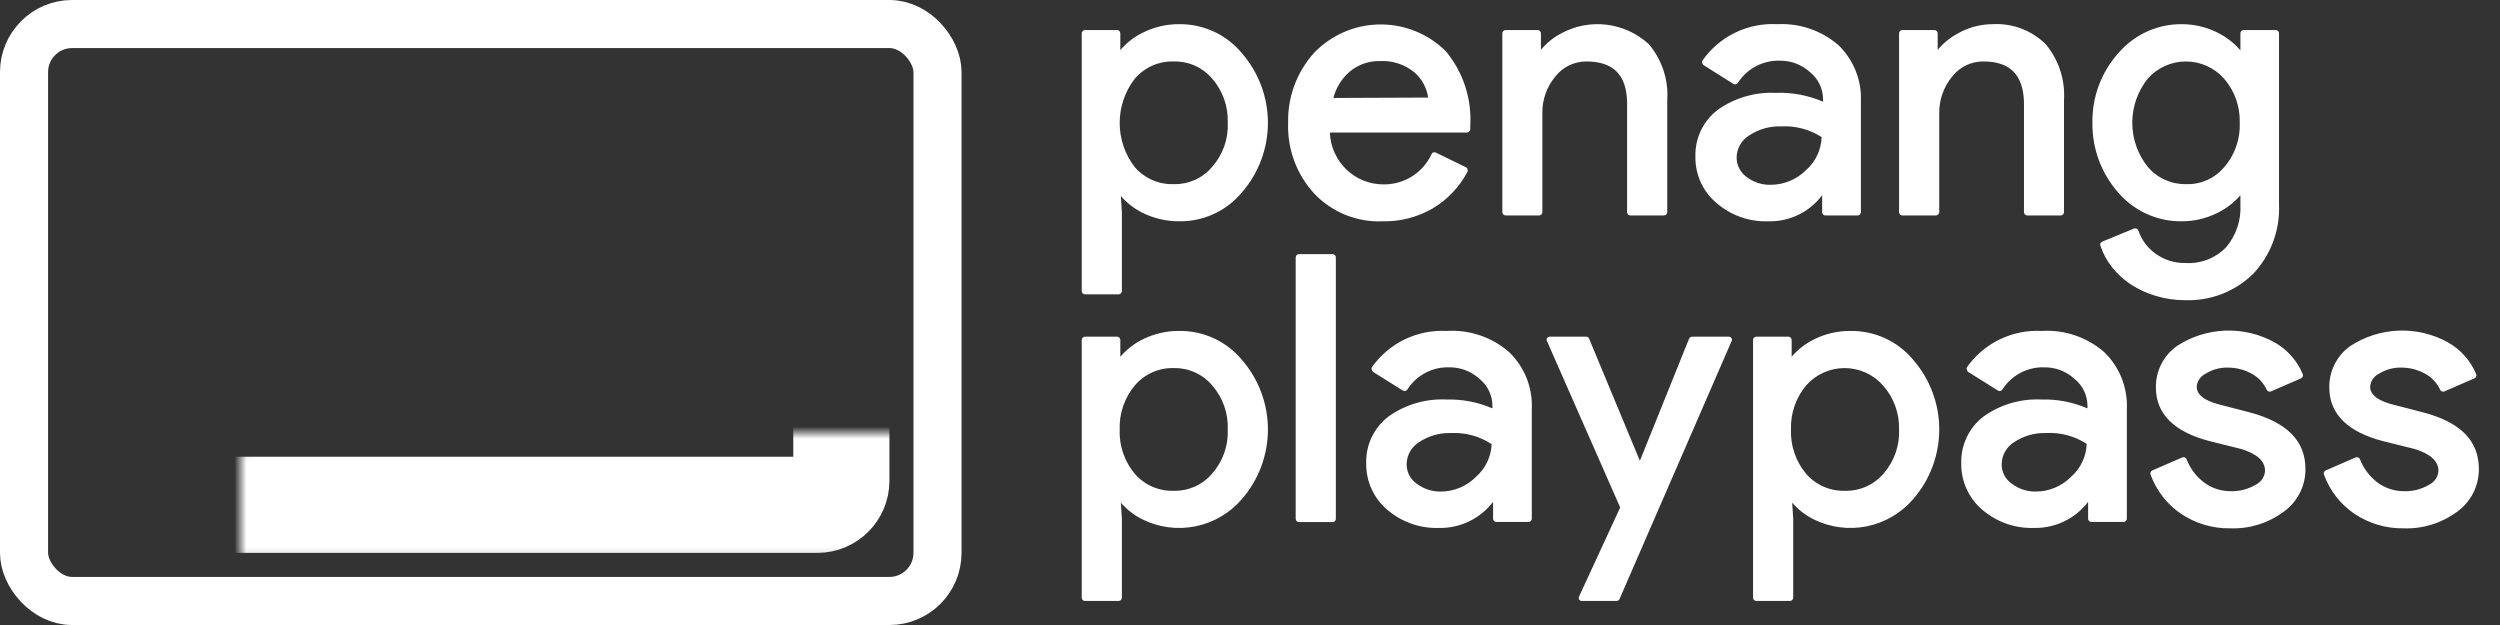 <svg width="208" height="52" viewBox="0 0 208 52" fill="none" xmlns="http://www.w3.org/2000/svg">
<rect x="0" y="0" width="208" height="52" fill="#333333" stroke="none"/>
<rect x="2" y="2" width="76" height="48" rx="4" stroke="white" stroke-width="4"/>
<mask id="path-2-inside-1_34_322" fill="white">
<rect x="10" y="18" width="60" height="24" rx="2"/>
</mask>
<rect x="10" y="18" width="60" height="24" rx="2" stroke="white" stroke-width="8" mask="url(#path-2-inside-1_34_322)"/>
<path fill-rule="evenodd" clip-rule="evenodd" d="M142.903 9.148C144.31 8.144 146.015 7.643 147.741 7.727C149.093 7.673 150.439 7.926 151.679 8.465V8.27C151.679 7.835 151.582 7.405 151.394 7.013C151.206 6.62 150.933 6.275 150.594 6.002C149.904 5.374 149 5.033 148.067 5.048C147.375 5.03 146.691 5.191 146.081 5.516C145.471 5.842 144.955 6.319 144.585 6.903C144.545 6.961 144.484 7.001 144.416 7.015C144.347 7.029 144.275 7.016 144.216 6.979L141.753 5.428C141.721 5.41 141.693 5.386 141.672 5.355C141.652 5.325 141.639 5.29 141.634 5.254C141.607 5.188 141.607 5.114 141.634 5.048C142.33 4.053 143.267 3.252 144.359 2.72C145.45 2.189 146.659 1.945 147.871 2.011C149.724 1.916 151.541 2.537 152.948 3.746C153.582 4.356 154.077 5.095 154.401 5.913C154.724 6.73 154.869 7.608 154.825 8.487V17.653C154.825 17.725 154.796 17.794 154.745 17.844C154.694 17.895 154.625 17.924 154.553 17.924H151.874C151.802 17.924 151.733 17.895 151.682 17.844C151.632 17.794 151.603 17.725 151.603 17.653V16.242C151.086 16.933 150.412 17.489 149.636 17.866C148.861 18.244 148.007 18.431 147.145 18.412C145.557 18.471 144.005 17.925 142.806 16.883C142.248 16.412 141.801 15.824 141.499 15.159C141.197 14.495 141.047 13.772 141.059 13.043C141.034 12.293 141.189 11.549 141.51 10.872C141.83 10.195 142.308 9.604 142.903 9.148ZM151.198 12.91C151.42 12.438 151.543 11.926 151.56 11.405C150.559 10.763 149.383 10.452 148.197 10.515C147.241 10.482 146.3 10.751 145.507 11.285C145.199 11.478 144.944 11.744 144.766 12.061C144.588 12.377 144.492 12.733 144.487 13.097C144.486 13.411 144.559 13.722 144.7 14.002C144.842 14.283 145.047 14.527 145.301 14.713C145.875 15.155 146.583 15.389 147.307 15.375C147.857 15.375 148.402 15.268 148.91 15.057C149.418 14.847 149.88 14.538 150.269 14.149C150.66 13.804 150.976 13.382 151.198 12.91ZM131.969 5.113C134.204 5.113 135.321 6.198 135.375 8.487V17.653C135.375 17.725 135.404 17.794 135.454 17.844C135.505 17.895 135.574 17.924 135.646 17.924H138.445C138.517 17.924 138.586 17.895 138.637 17.844C138.687 17.794 138.716 17.725 138.716 17.653V8.302C138.823 6.612 138.266 4.946 137.165 3.659C136.194 2.774 134.971 2.213 133.666 2.055C132.361 1.898 131.04 2.151 129.886 2.781C129.24 3.119 128.668 3.583 128.205 4.148V2.77C128.205 2.698 128.176 2.629 128.125 2.578C128.075 2.527 128.006 2.499 127.934 2.499H125.265C125.193 2.499 125.124 2.527 125.073 2.578C125.023 2.629 124.994 2.698 124.994 2.77V17.653C124.994 17.725 125.023 17.794 125.073 17.844C125.124 17.895 125.193 17.924 125.265 17.924H128.053C128.125 17.924 128.194 17.895 128.245 17.844C128.296 17.794 128.324 17.725 128.324 17.653V9.419C128.306 8.302 128.691 7.216 129.409 6.36C129.713 5.972 130.102 5.658 130.545 5.442C130.989 5.226 131.476 5.113 131.969 5.113ZM95.022 2.748C95.985 2.253 97.053 2 98.136 2.011C99.124 2.003 100.102 2.215 100.999 2.631C101.896 3.048 102.689 3.658 103.321 4.419C104.72 6.026 105.491 8.085 105.491 10.217C105.491 12.348 104.72 14.407 103.321 16.015C102.688 16.774 101.895 17.383 100.998 17.797C100.101 18.212 99.124 18.422 98.136 18.412C97.055 18.421 95.987 18.172 95.022 17.685C94.349 17.346 93.748 16.878 93.254 16.308L93.341 17.642V24.215C93.341 24.287 93.312 24.356 93.262 24.407C93.211 24.458 93.142 24.486 93.07 24.486H90.271C90.199 24.486 90.13 24.458 90.079 24.407C90.029 24.356 90 24.287 90 24.215V2.77C90 2.698 90.029 2.629 90.079 2.578C90.13 2.527 90.199 2.499 90.271 2.499H92.94C93.012 2.499 93.081 2.527 93.131 2.578C93.182 2.629 93.211 2.698 93.211 2.77V4.169C93.711 3.576 94.327 3.092 95.022 2.748ZM100.847 13.889C101.743 12.878 102.209 11.56 102.149 10.211V10.179C102.191 8.843 101.726 7.541 100.847 6.534C100.458 6.078 99.971 5.713 99.424 5.468C98.876 5.222 98.28 5.101 97.68 5.113C97.066 5.092 96.455 5.208 95.892 5.454C95.328 5.7 94.828 6.069 94.426 6.534C93.603 7.59 93.157 8.889 93.157 10.227C93.157 11.566 93.603 12.866 94.426 13.921C94.83 14.382 95.332 14.746 95.895 14.988C96.458 15.23 97.068 15.344 97.68 15.32C98.281 15.333 98.878 15.211 99.426 14.963C99.974 14.715 100.46 14.348 100.847 13.889ZM119.223 17.327C117.961 18.065 116.52 18.44 115.058 18.412C113.995 18.46 112.934 18.278 111.948 17.88C110.961 17.481 110.072 16.875 109.341 16.102C107.876 14.506 107.097 12.398 107.172 10.233C107.118 8.078 107.895 5.985 109.341 4.386C110.049 3.652 110.895 3.066 111.831 2.662C112.768 2.258 113.775 2.045 114.794 2.034C115.814 2.023 116.825 2.214 117.77 2.598C118.715 2.981 119.574 3.548 120.297 4.267C121.733 5.996 122.458 8.206 122.326 10.45V10.775C122.316 10.842 122.283 10.903 122.234 10.948C122.185 10.993 122.121 11.021 122.054 11.025H110.643C110.688 12.18 111.173 13.274 111.999 14.084C112.843 14.905 113.978 15.357 115.155 15.342C115.99 15.344 116.807 15.106 117.509 14.656C118.211 14.206 118.768 13.563 119.115 12.804C119.13 12.773 119.151 12.746 119.176 12.724C119.202 12.701 119.232 12.685 119.265 12.675C119.297 12.664 119.332 12.661 119.365 12.665C119.399 12.668 119.432 12.679 119.462 12.695L121.957 13.91C121.991 13.926 122.021 13.948 122.045 13.976C122.069 14.004 122.087 14.037 122.098 14.073C122.125 14.139 122.125 14.213 122.098 14.279C121.439 15.541 120.444 16.596 119.223 17.327ZM112.27 5.981C111.618 6.554 111.153 7.31 110.936 8.15L118.822 8.118C118.706 7.306 118.301 6.563 117.683 6.024C116.876 5.361 115.851 5.025 114.808 5.08C113.88 5.058 112.977 5.379 112.27 5.981ZM168.395 8.487V17.653C168.395 17.725 168.423 17.794 168.474 17.844C168.525 17.895 168.594 17.924 168.666 17.924H171.454C171.526 17.924 171.595 17.895 171.646 17.844C171.696 17.794 171.725 17.725 171.725 17.653V8.302C171.827 6.614 171.275 4.952 170.185 3.659C169.605 3.094 168.915 2.655 168.156 2.371C167.398 2.087 166.589 1.964 165.781 2.011C164.769 2.016 163.775 2.281 162.895 2.781C162.253 3.125 161.682 3.589 161.214 4.148V2.77C161.214 2.698 161.185 2.629 161.134 2.578C161.083 2.527 161.014 2.499 160.943 2.499H158.274C158.202 2.499 158.133 2.527 158.082 2.578C158.032 2.629 158.003 2.698 158.003 2.77V17.653C158.003 17.725 158.032 17.794 158.082 17.844C158.133 17.895 158.202 17.924 158.274 17.924H161.073C161.145 17.924 161.214 17.895 161.264 17.844C161.315 17.794 161.344 17.725 161.344 17.653V9.419C161.331 8.303 161.715 7.219 162.429 6.36C162.736 5.968 163.13 5.651 163.58 5.435C164.029 5.218 164.522 5.108 165.021 5.113C167.223 5.113 168.33 6.209 168.395 8.487ZM184.834 24.471C183.861 24.844 182.822 25.015 181.781 24.975C180.984 24.976 180.191 24.863 179.427 24.638C178.699 24.431 178.005 24.121 177.366 23.716C176.762 23.331 176.223 22.851 175.771 22.295C175.323 21.743 174.978 21.115 174.751 20.44C174.739 20.408 174.734 20.374 174.735 20.34C174.736 20.306 174.743 20.272 174.758 20.241C174.772 20.209 174.792 20.181 174.817 20.158C174.842 20.134 174.871 20.116 174.903 20.104L177.539 19.019C177.609 18.992 177.687 18.992 177.756 19.019C177.822 19.053 177.875 19.106 177.908 19.171C178.177 19.967 178.694 20.655 179.383 21.135C180.1 21.64 180.959 21.902 181.835 21.883C182.455 21.921 183.076 21.826 183.657 21.603C184.237 21.38 184.762 21.036 185.198 20.592C186.045 19.599 186.477 18.316 186.402 17.013V16.242C185.88 16.848 185.242 17.343 184.525 17.696C183.581 18.174 182.536 18.42 181.477 18.412C180.488 18.417 179.51 18.208 178.61 17.8C177.709 17.392 176.907 16.794 176.259 16.047C174.832 14.441 174.058 12.359 174.09 10.211C174.053 8.072 174.828 5.998 176.259 4.408C176.904 3.655 177.704 3.051 178.605 2.637C179.506 2.223 180.486 2.009 181.477 2.011C182.536 2.003 183.581 2.248 184.525 2.726C185.243 3.084 185.881 3.582 186.402 4.191V2.77C186.402 2.698 186.43 2.629 186.481 2.578C186.532 2.527 186.601 2.499 186.673 2.499H189.341C189.413 2.499 189.482 2.527 189.533 2.578C189.584 2.629 189.613 2.698 189.613 2.77V16.991C189.662 18.056 189.495 19.12 189.122 20.12C188.749 21.119 188.178 22.032 187.443 22.805C186.695 23.531 185.808 24.098 184.834 24.471ZM185.046 13.921C185.936 12.895 186.401 11.569 186.347 10.211V10.179C186.381 8.842 185.912 7.542 185.035 6.534C184.637 6.087 184.149 5.73 183.603 5.485C183.057 5.24 182.466 5.113 181.867 5.113C181.269 5.113 180.678 5.24 180.132 5.485C179.586 5.73 179.098 6.087 178.7 6.534C177.862 7.576 177.405 8.874 177.405 10.211C177.405 11.549 177.862 12.846 178.7 13.889C179.09 14.348 179.578 14.715 180.128 14.962C180.678 15.21 181.276 15.332 181.878 15.32C182.478 15.341 183.074 15.226 183.622 14.983C184.171 14.741 184.657 14.378 185.046 13.921ZM98.136 27.535C97.054 27.52 95.986 27.77 95.022 28.262C94.33 28.609 93.714 29.093 93.211 29.683V28.283C93.211 28.211 93.182 28.142 93.131 28.091C93.081 28.041 93.012 28.012 92.94 28.012H90.271C90.199 28.012 90.13 28.041 90.079 28.091C90.029 28.142 90 28.211 90 28.283V49.729C90 49.801 90.029 49.87 90.079 49.92C90.13 49.971 90.199 50 90.271 50H93.07C93.142 50 93.211 49.971 93.262 49.92C93.312 49.87 93.341 49.801 93.341 49.729V43.155L93.254 41.821C93.748 42.391 94.349 42.859 95.022 43.199C96.394 43.885 97.955 44.094 99.459 43.791C100.963 43.489 102.322 42.692 103.321 41.528C104.72 39.921 105.491 37.861 105.491 35.73C105.491 33.599 104.72 31.539 103.321 29.932C102.688 29.173 101.895 28.564 100.998 28.149C100.101 27.735 99.124 27.525 98.136 27.535ZM102.149 35.724C102.209 37.073 101.743 38.392 100.847 39.402C100.46 39.861 99.974 40.229 99.426 40.476C98.878 40.724 98.281 40.846 97.68 40.834C97.068 40.857 96.458 40.743 95.895 40.501C95.332 40.259 94.83 39.895 94.426 39.434C93.555 38.399 93.102 37.076 93.157 35.724C93.113 34.388 93.565 33.082 94.426 32.058C94.826 31.59 95.326 31.218 95.889 30.97C96.453 30.722 97.065 30.605 97.68 30.626C98.281 30.614 98.878 30.736 99.426 30.984C99.974 31.231 100.46 31.598 100.847 32.058C101.734 33.069 102.2 34.381 102.149 35.724ZM108.072 21.145H110.871C111.02 21.145 111.142 21.267 111.142 21.417V43.166C111.142 43.316 111.02 43.437 110.871 43.437H108.072C107.922 43.437 107.801 43.316 107.801 43.166V21.417C107.801 21.267 107.922 21.145 108.072 21.145ZM120.373 27.535C119.162 27.469 117.954 27.712 116.863 28.241C115.772 28.771 114.833 29.569 114.136 30.561C114.12 30.593 114.112 30.628 114.112 30.664C114.112 30.7 114.12 30.735 114.136 30.767C114.142 30.805 114.155 30.84 114.176 30.872C114.196 30.904 114.223 30.931 114.255 30.952L116.717 32.492C116.777 32.53 116.848 32.543 116.917 32.529C116.986 32.514 117.046 32.474 117.086 32.416C117.455 31.831 117.971 31.352 118.581 31.027C119.192 30.702 119.877 30.541 120.568 30.561C121.498 30.547 122.398 30.888 123.085 31.516C123.425 31.787 123.699 32.132 123.887 32.525C124.075 32.918 124.171 33.348 124.17 33.783V33.978C122.963 33.455 121.655 33.203 120.34 33.24C118.617 33.156 116.916 33.657 115.513 34.661C114.919 35.118 114.442 35.709 114.121 36.386C113.8 37.063 113.645 37.807 113.669 38.556C113.658 39.287 113.809 40.011 114.111 40.677C114.413 41.343 114.859 41.933 115.416 42.407C116.619 43.442 118.169 43.984 119.755 43.925C120.617 43.938 121.471 43.748 122.247 43.371C123.023 42.995 123.7 42.441 124.224 41.756V43.155C124.224 43.227 124.252 43.296 124.303 43.347C124.354 43.398 124.423 43.426 124.495 43.426H127.174C127.246 43.426 127.315 43.398 127.366 43.347C127.417 43.296 127.446 43.227 127.446 43.155V34.043C127.487 33.165 127.341 32.288 127.018 31.471C126.694 30.654 126.2 29.915 125.569 29.303C124.138 28.052 122.27 27.416 120.373 27.535ZM124.105 36.929C124.087 37.448 123.964 37.959 123.742 38.429C123.52 38.899 123.204 39.319 122.814 39.662C122.427 40.055 121.966 40.367 121.458 40.579C120.949 40.791 120.403 40.9 119.852 40.899C119.127 40.904 118.421 40.668 117.846 40.226C117.59 40.042 117.382 39.8 117.24 39.518C117.099 39.237 117.027 38.925 117.032 38.61C117.037 38.247 117.133 37.891 117.311 37.574C117.489 37.258 117.744 36.991 118.052 36.798C118.841 36.266 119.779 35.996 120.731 36.028C121.908 35.971 123.073 36.286 124.061 36.929H124.105ZM140.777 28.012H143.814C143.864 28.008 143.914 28.017 143.958 28.04C144.003 28.064 144.039 28.099 144.064 28.142C144.088 28.179 144.101 28.223 144.101 28.267C144.101 28.311 144.088 28.355 144.064 28.392L134.746 49.837C134.725 49.886 134.69 49.927 134.646 49.956C134.601 49.985 134.549 50 134.496 50H131.611C131.566 50.001 131.521 49.991 131.481 49.97C131.441 49.949 131.408 49.918 131.383 49.88C131.362 49.84 131.351 49.796 131.351 49.75C131.351 49.705 131.362 49.66 131.383 49.62L134.8 42.222L128.715 28.392C128.69 28.355 128.678 28.311 128.678 28.267C128.678 28.223 128.69 28.179 128.715 28.142C128.737 28.104 128.768 28.072 128.806 28.049C128.844 28.026 128.887 28.013 128.932 28.012H131.969C132.024 28.011 132.077 28.027 132.122 28.059C132.166 28.09 132.2 28.134 132.218 28.186L136.438 38.339L140.528 28.186C140.548 28.136 140.583 28.093 140.627 28.062C140.671 28.032 140.723 28.014 140.777 28.012ZM153.989 27.535C152.908 27.52 151.839 27.77 150.876 28.262C150.183 28.609 149.568 29.093 149.065 29.683V28.283C149.065 28.211 149.036 28.142 148.985 28.091C148.934 28.041 148.865 28.012 148.793 28.012H146.125C146.053 28.012 145.984 28.041 145.933 28.091C145.882 28.142 145.854 28.211 145.854 28.283V49.729C145.854 49.801 145.882 49.87 145.933 49.92C145.984 49.971 146.053 50 146.125 50H148.924C148.996 50 149.064 49.971 149.115 49.92C149.166 49.87 149.195 49.801 149.195 49.729V43.155L149.108 41.821C149.602 42.391 150.202 42.859 150.876 43.199C152.247 43.885 153.809 44.094 155.313 43.791C156.816 43.489 158.176 42.692 159.174 41.528C160.574 39.921 161.345 37.861 161.345 35.73C161.345 33.599 160.574 31.539 159.174 29.932C158.542 29.173 157.749 28.564 156.852 28.149C155.955 27.735 154.977 27.525 153.989 27.535ZM158.003 35.724C158.062 37.071 157.599 38.388 156.712 39.402C156.321 39.861 155.834 40.228 155.284 40.475C154.734 40.723 154.137 40.846 153.534 40.834C152.921 40.857 152.312 40.743 151.749 40.501C151.186 40.259 150.684 39.895 150.28 39.434C149.409 38.399 148.956 37.076 149.01 35.724C148.967 34.388 149.419 33.082 150.28 32.058C150.68 31.607 151.17 31.246 151.72 30.999C152.27 30.752 152.866 30.624 153.469 30.624C154.071 30.624 154.667 30.752 155.217 30.999C155.767 31.246 156.258 31.607 156.658 32.058C157.556 33.065 158.037 34.376 158.003 35.724ZM166.371 28.241C167.462 27.712 168.67 27.469 169.881 27.535C171.778 27.416 173.646 28.052 175.077 29.303C175.708 29.915 176.202 30.654 176.526 31.471C176.849 32.288 176.995 33.165 176.953 34.043V43.155C176.953 43.227 176.925 43.296 176.874 43.347C176.823 43.398 176.754 43.426 176.682 43.426H174.003C173.931 43.426 173.862 43.398 173.811 43.347C173.76 43.296 173.732 43.227 173.732 43.155V41.756C173.208 42.441 172.531 42.995 171.755 43.371C170.979 43.748 170.125 43.938 169.263 43.925C167.677 43.984 166.127 43.442 164.924 42.407C164.367 41.933 163.921 41.343 163.619 40.677C163.317 40.011 163.166 39.287 163.177 38.556C163.153 37.807 163.308 37.063 163.629 36.386C163.949 35.709 164.427 35.118 165.021 34.661C166.424 33.657 168.125 33.156 169.848 33.24C171.163 33.203 172.47 33.455 173.678 33.978V33.783C173.679 33.348 173.583 32.918 173.395 32.525C173.207 32.132 172.933 31.787 172.593 31.516C171.906 30.888 171.006 30.547 170.076 30.561C169.385 30.541 168.7 30.702 168.089 31.027C167.479 31.352 166.963 31.831 166.594 32.416C166.554 32.474 166.494 32.514 166.425 32.529C166.356 32.543 166.285 32.53 166.225 32.492L163.763 30.952C163.731 30.931 163.704 30.904 163.684 30.872C163.663 30.84 163.65 30.805 163.644 30.767C163.628 30.735 163.62 30.7 163.62 30.664C163.62 30.628 163.628 30.593 163.644 30.561C164.341 29.569 165.28 28.771 166.371 28.241ZM173.25 38.429C173.472 37.959 173.595 37.448 173.613 36.929C172.612 36.277 171.43 35.962 170.239 36.028C169.287 35.995 168.349 36.265 167.56 36.798C167.252 36.991 166.997 37.258 166.819 37.574C166.641 37.891 166.545 38.247 166.54 38.61C166.535 38.925 166.606 39.237 166.748 39.518C166.89 39.8 167.098 40.042 167.353 40.226C167.929 40.668 168.635 40.904 169.36 40.899C169.911 40.9 170.457 40.791 170.966 40.579C171.474 40.367 171.935 40.055 172.322 39.662C172.712 39.319 173.028 38.899 173.25 38.429ZM187.193 34.314L184.937 33.729C183.494 33.403 182.768 32.883 182.768 32.178C182.784 31.948 182.86 31.726 182.99 31.535C183.119 31.345 183.297 31.192 183.505 31.093C184.048 30.752 184.676 30.575 185.317 30.583C186.017 30.576 186.708 30.748 187.324 31.082C187.881 31.381 188.327 31.853 188.593 32.427C188.621 32.491 188.673 32.541 188.738 32.567C188.803 32.593 188.875 32.594 188.94 32.568L191.435 31.483C191.469 31.47 191.499 31.45 191.525 31.425C191.552 31.4 191.572 31.37 191.586 31.336C191.601 31.303 191.608 31.267 191.608 31.231C191.608 31.195 191.601 31.159 191.587 31.125C191.12 30.004 190.291 29.072 189.233 28.478C187.981 27.79 186.566 27.454 185.139 27.507C183.712 27.561 182.326 28.002 181.13 28.782C180.573 29.173 180.121 29.695 179.814 30.303C179.508 30.91 179.356 31.584 179.372 32.264C179.372 34.434 180.902 35.963 183.918 36.722L186.456 37.352C187.801 37.764 188.452 38.361 188.452 39.185C188.434 39.426 188.354 39.657 188.219 39.857C188.084 40.057 187.898 40.218 187.682 40.324C187.051 40.704 186.324 40.892 185.588 40.866C184.809 40.871 184.05 40.628 183.418 40.172C182.744 39.672 182.225 38.991 181.922 38.209C181.892 38.141 181.838 38.086 181.77 38.057C181.703 38.035 181.631 38.035 181.564 38.057L179.069 39.142C179.005 39.17 178.955 39.222 178.929 39.287C178.902 39.352 178.902 39.424 178.928 39.489C179.408 40.812 180.292 41.95 181.455 42.743C182.666 43.556 184.097 43.98 185.555 43.958C187.156 44.015 188.729 43.525 190.014 42.569C190.568 42.17 191.019 41.645 191.332 41.038C191.645 40.431 191.81 39.759 191.814 39.077C191.836 36.657 190.231 35.128 187.193 34.314ZM199.364 33.729L201.621 34.314C204.701 35.128 206.263 36.657 206.242 39.077C206.237 39.759 206.072 40.431 205.759 41.038C205.446 41.645 204.995 42.17 204.441 42.569C203.156 43.525 201.583 44.015 199.983 43.958C198.524 43.98 197.093 43.556 195.882 42.743C194.719 41.95 193.835 40.812 193.355 39.489C193.329 39.424 193.329 39.352 193.356 39.287C193.382 39.222 193.432 39.17 193.496 39.142L195.991 38.057C196.058 38.035 196.13 38.035 196.197 38.057C196.265 38.086 196.319 38.141 196.349 38.209C196.652 38.991 197.171 39.672 197.846 40.172C198.477 40.628 199.237 40.871 200.015 40.866C200.751 40.892 201.478 40.704 202.109 40.324C202.326 40.218 202.511 40.057 202.646 39.857C202.781 39.657 202.862 39.426 202.879 39.185C202.879 38.361 202.217 37.764 200.883 37.352L198.345 36.722C195.329 35.963 193.8 34.434 193.8 32.264C193.783 31.584 193.935 30.91 194.242 30.303C194.548 29.695 195 29.173 195.557 28.782C196.753 28.002 198.139 27.561 199.566 27.507C200.994 27.454 202.409 27.79 203.66 28.478C204.719 29.072 205.548 30.004 206.014 31.125C206.028 31.159 206.035 31.195 206.035 31.231C206.035 31.267 206.028 31.303 206.013 31.336C205.999 31.37 205.979 31.4 205.953 31.425C205.927 31.45 205.896 31.47 205.862 31.483L203.367 32.568C203.302 32.594 203.23 32.593 203.165 32.567C203.101 32.541 203.049 32.491 203.02 32.427C202.754 31.853 202.308 31.381 201.751 31.082C201.135 30.748 200.444 30.576 199.744 30.583C199.104 30.575 198.475 30.752 197.932 31.093C197.724 31.192 197.547 31.345 197.417 31.535C197.287 31.726 197.211 31.948 197.195 32.178C197.195 32.883 197.922 33.403 199.364 33.729Z" fill="white"/>
</svg>
